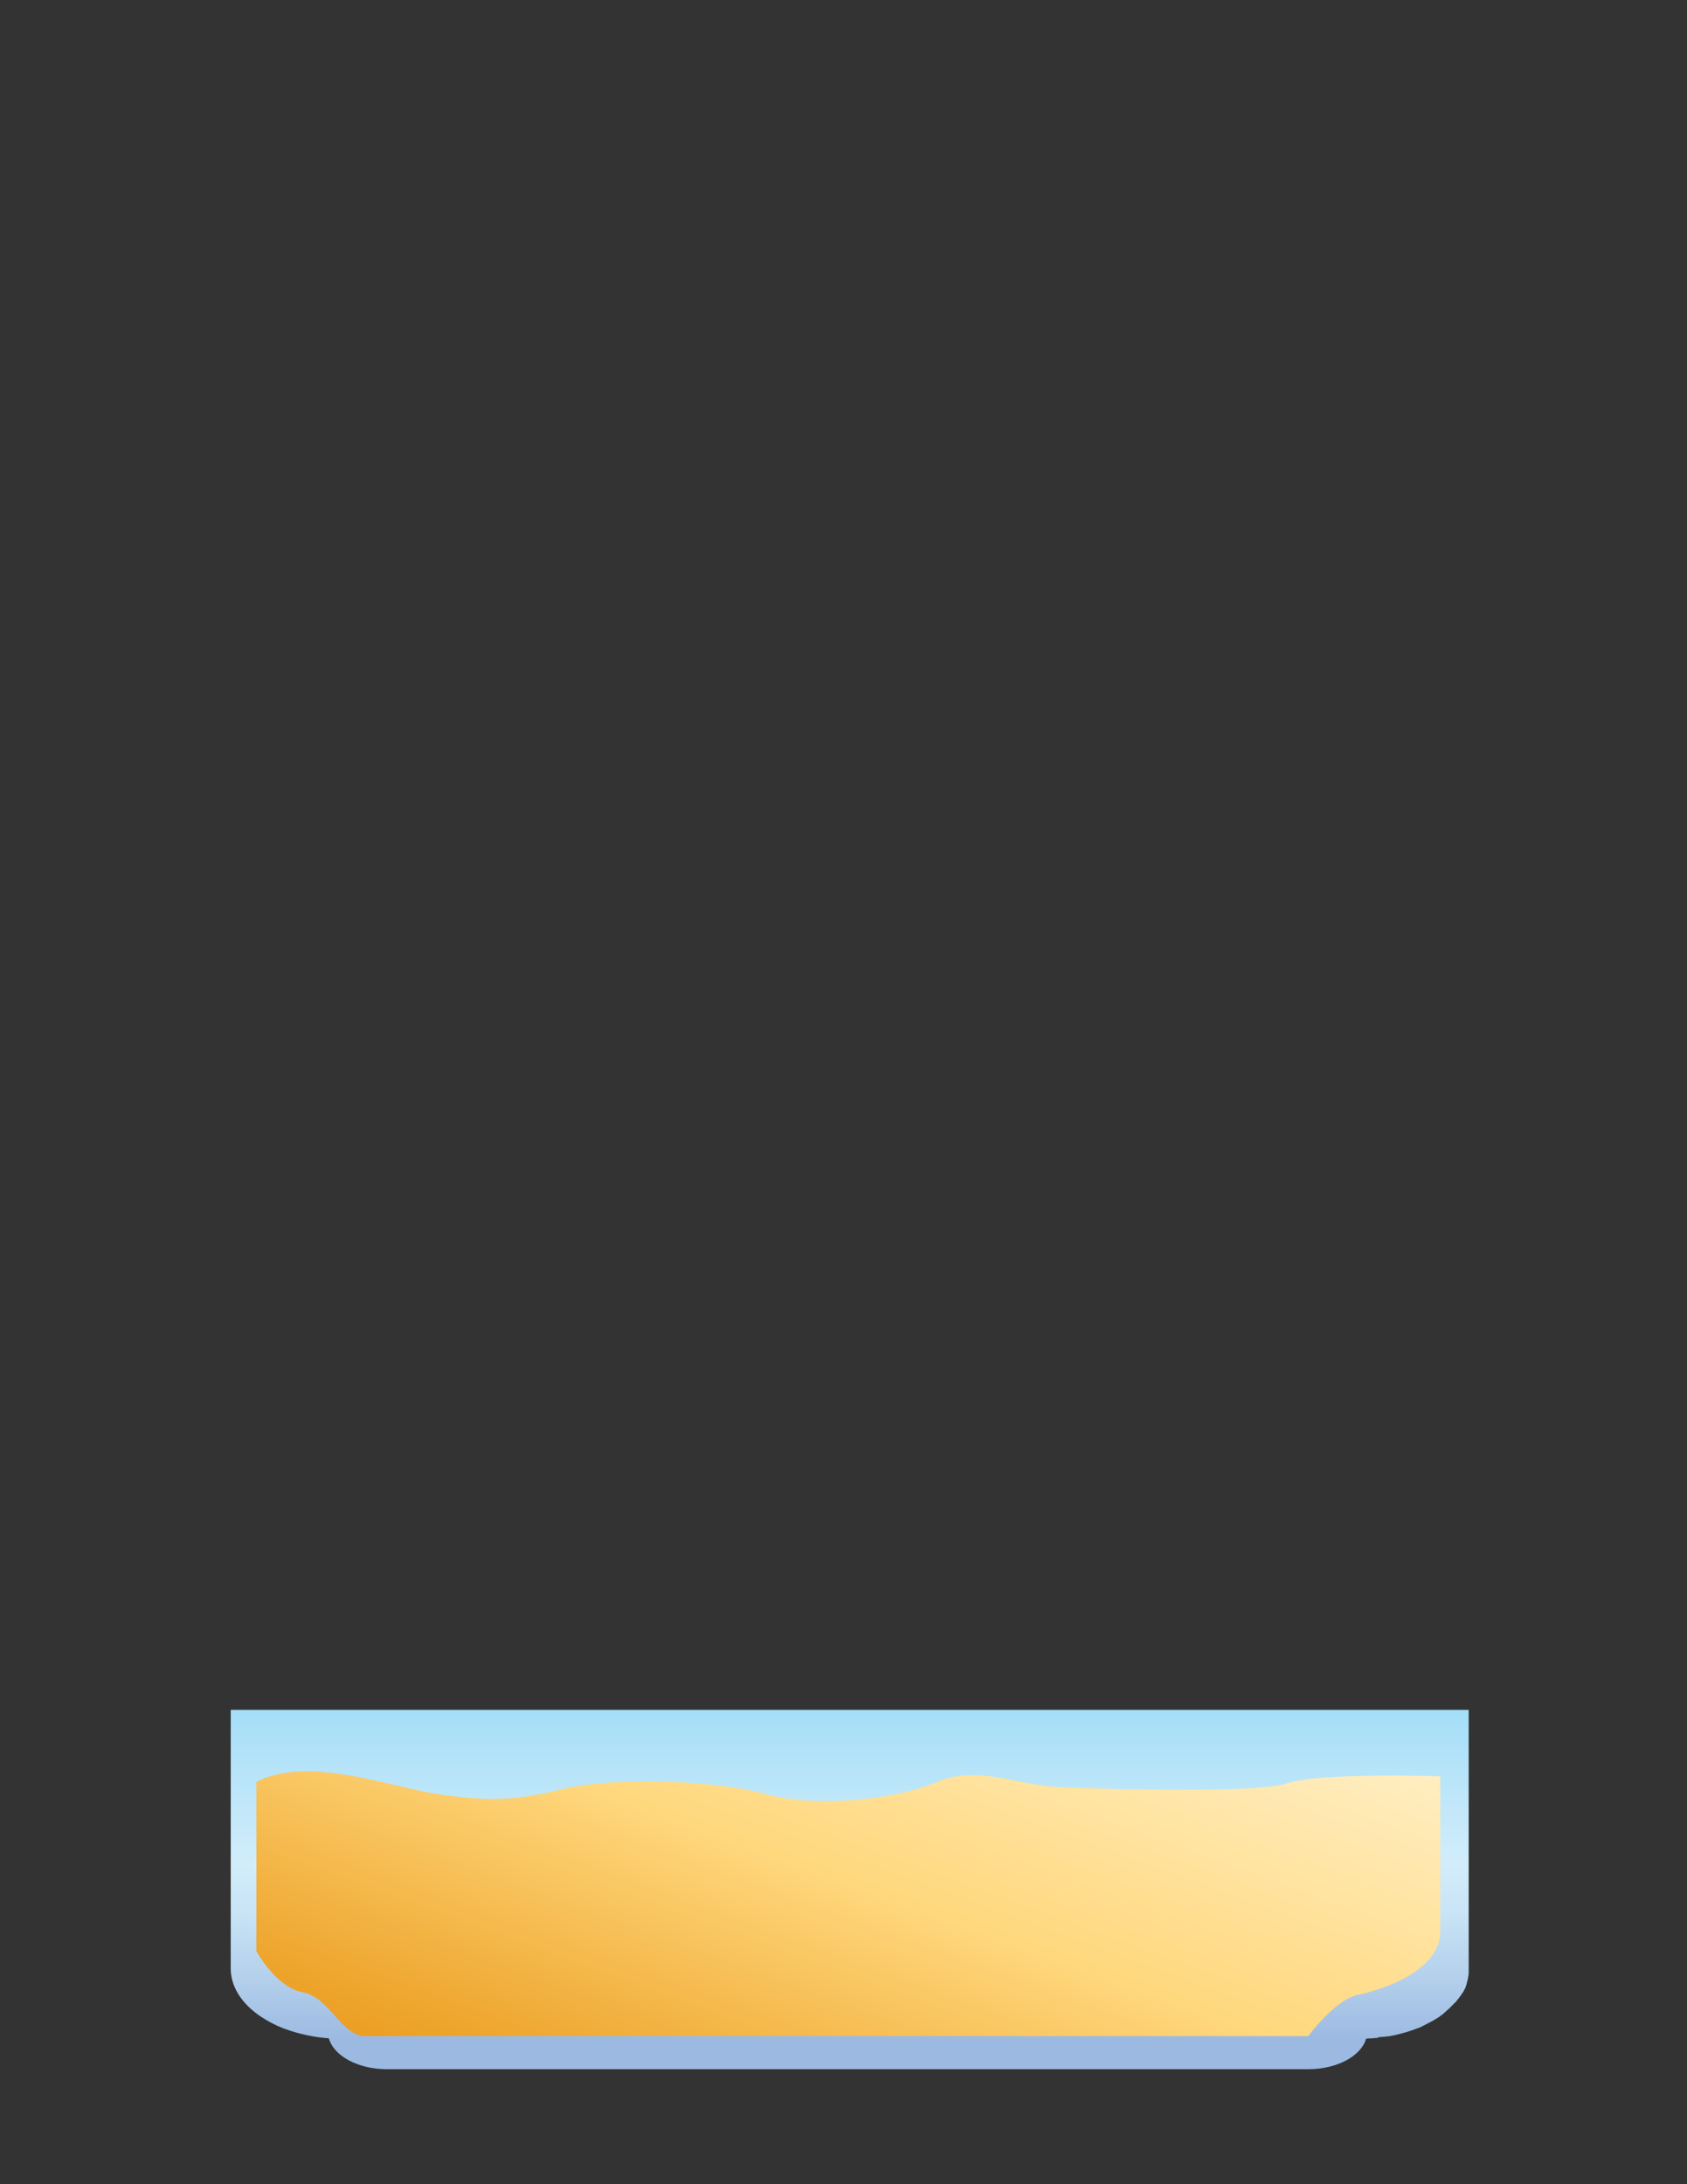 <?xml version="1.0" encoding="utf-8"?>
<!-- Generator: Adobe Illustrator 17.1.0, SVG Export Plug-In . SVG Version: 6.00 Build 0)  -->
<!DOCTYPE svg PUBLIC "-//W3C//DTD SVG 1.1//EN" "http://www.w3.org/Graphics/SVG/1.1/DTD/svg11.dtd">
<svg version="1.1" id="Layer_1" xmlns="http://www.w3.org/2000/svg" xmlns:xlink="http://www.w3.org/1999/xlink" x="0px" y="0px"
	 viewBox="0 0 612 792" enable-background="new 0 0 612 792" xml:space="preserve">
<rect x="0" y="0" width="612" height="792" fill="#333333" stroke="none"/>
<linearGradient id="SVGID_1_" gradientUnits="userSpaceOnUse" x1="308.421" y1="750.229" x2="308.421" y2="619.774">
	<stop  offset="8.163265e-02" style="stop-color:#9CB9E1"/>
	<stop  offset="0.238" style="stop-color:#B2CEEB"/>
	<stop  offset="0.443" style="stop-color:#C9E5F6"/>
	<stop  offset="0.571" style="stop-color:#D2EDFA"/>
	<stop  offset="1" style="stop-color:#A4DEF8"/>
</linearGradient>
<path fill="url(#SVGID_1_)" d="M83.7,713.8c0,7.3,4.9,14,12.8,18.6c1.3,0.8,2.7,1.5,4.2,2.2c1,0.4,2,0.9,3,1.2
	c4.7,1.7,10,2.9,15.6,3.3c1.7,6.3,10.5,11.2,21,11.2h334.3c10.5,0,19.2-4.8,21-11.1c0.7,0,1.5-0.1,2.2-0.1c0,0,0.1,0,0.1,0
	c0.7-0.1,1.4-0.1,2.1-0.2c0,0,0,0,0,0c0-0.1,0-0.1,0.1-0.2c1.4-0.1,2.8-0.2,4.2-0.4c0,0,0,0,0,0c0.5-0.1,1-0.2,1.5-0.3c0,0,0,0,0,0
	c3-0.7,5.9-1.5,8.6-2.6c0,0,0.1,0,0.1,0c0.4-0.2,0.8-0.3,1.2-0.5c0,0,0.1,0,0.1-0.1c0.4-0.2,0.8-0.4,1.2-0.6c0,0,0,0,0,0
	c1.6-0.8,3.1-1.6,4.5-2.5c0.1,0,0.1-0.1,0.2-0.1c0.3-0.2,0.6-0.4,0.8-0.6c0.1-0.1,0.2-0.1,0.3-0.2c0.3-0.2,0.5-0.4,0.8-0.6
	c0.1-0.1,0.2-0.2,0.3-0.3c0.2-0.2,0.5-0.4,0.7-0.6c0.1-0.1,0.2-0.2,0.3-0.3c0.2-0.2,0.5-0.4,0.7-0.6c0.1-0.1,0.2-0.1,0.2-0.2
	c0.4-0.4,0.8-0.8,1.2-1.2c0.1-0.1,0.2-0.2,0.3-0.3c0.2-0.2,0.3-0.3,0.5-0.5c0.1-0.1,0.3-0.3,0.4-0.4c0.1-0.2,0.3-0.3,0.4-0.5
	c0.1-0.2,0.3-0.3,0.4-0.5c0.1-0.2,0.2-0.3,0.4-0.5c0.1-0.2,0.2-0.4,0.4-0.5c0.1-0.2,0.2-0.3,0.3-0.5c0.1-0.2,0.2-0.4,0.4-0.6
	c0.1-0.1,0.2-0.3,0.3-0.4c0.2-0.3,0.3-0.6,0.4-0.8c0.1-0.1,0.1-0.2,0.2-0.3c0.1-0.3,0.3-0.6,0.4-1c0.1-0.1,0.1-0.3,0.1-0.4
	c0.1-0.2,0.2-0.5,0.2-0.7c0-0.1,0.1-0.3,0.1-0.4c0.1-0.2,0.1-0.5,0.2-0.7c0-0.2,0.1-0.3,0.1-0.5c0.1-0.2,0.1-0.5,0.1-0.7
	c0-0.1,0.1-0.3,0.1-0.4c0-0.3,0.1-0.5,0.1-0.8c0-0.1,0-0.3,0-0.4c0-0.4,0-0.8,0-1.2v-94H83.7V713.8z"/>
<linearGradient id="SVGID_2_" gradientUnits="userSpaceOnUse" x1="266.58" y1="4.489" x2="342.621" y2="213.41" gradientTransform="matrix(1 0 0 -1 0 792)">
	<stop  offset="1.020408e-02" style="stop-color:#EC9F23"/>
	<stop  offset="0.515" style="stop-color:#FFD87E"/>
	<stop  offset="1" style="stop-color:#FFEEC2"/>
</linearGradient>
<path fill="url(#SVGID_2_)" d="M93,646.1v61.4c0,0,7.1,13.1,16.8,14.9c9.7,1.7,14.2,16,22.6,15.9c8.4-0.1,342.2,0,342.2,0
	s9.6-13.2,18.1-15c8.4-1.7,29.8-8.5,29.8-23s0-56.2,0-56.2s-44.1-1.4-55.4,2.5c-11.3,3.9-70.2,2.1-84.5,1.3
	c-14.3-0.9-28.5-7.9-42.8-1.7c-14.3,6.1-42.8,9.6-62.2,4.3c-19.4-5.3-56.4-6.1-73.8-1.7s-27.8,4.3-45.3,1.7
	C141,647.8,111.8,636.5,93,646.1z"/>
</svg>
